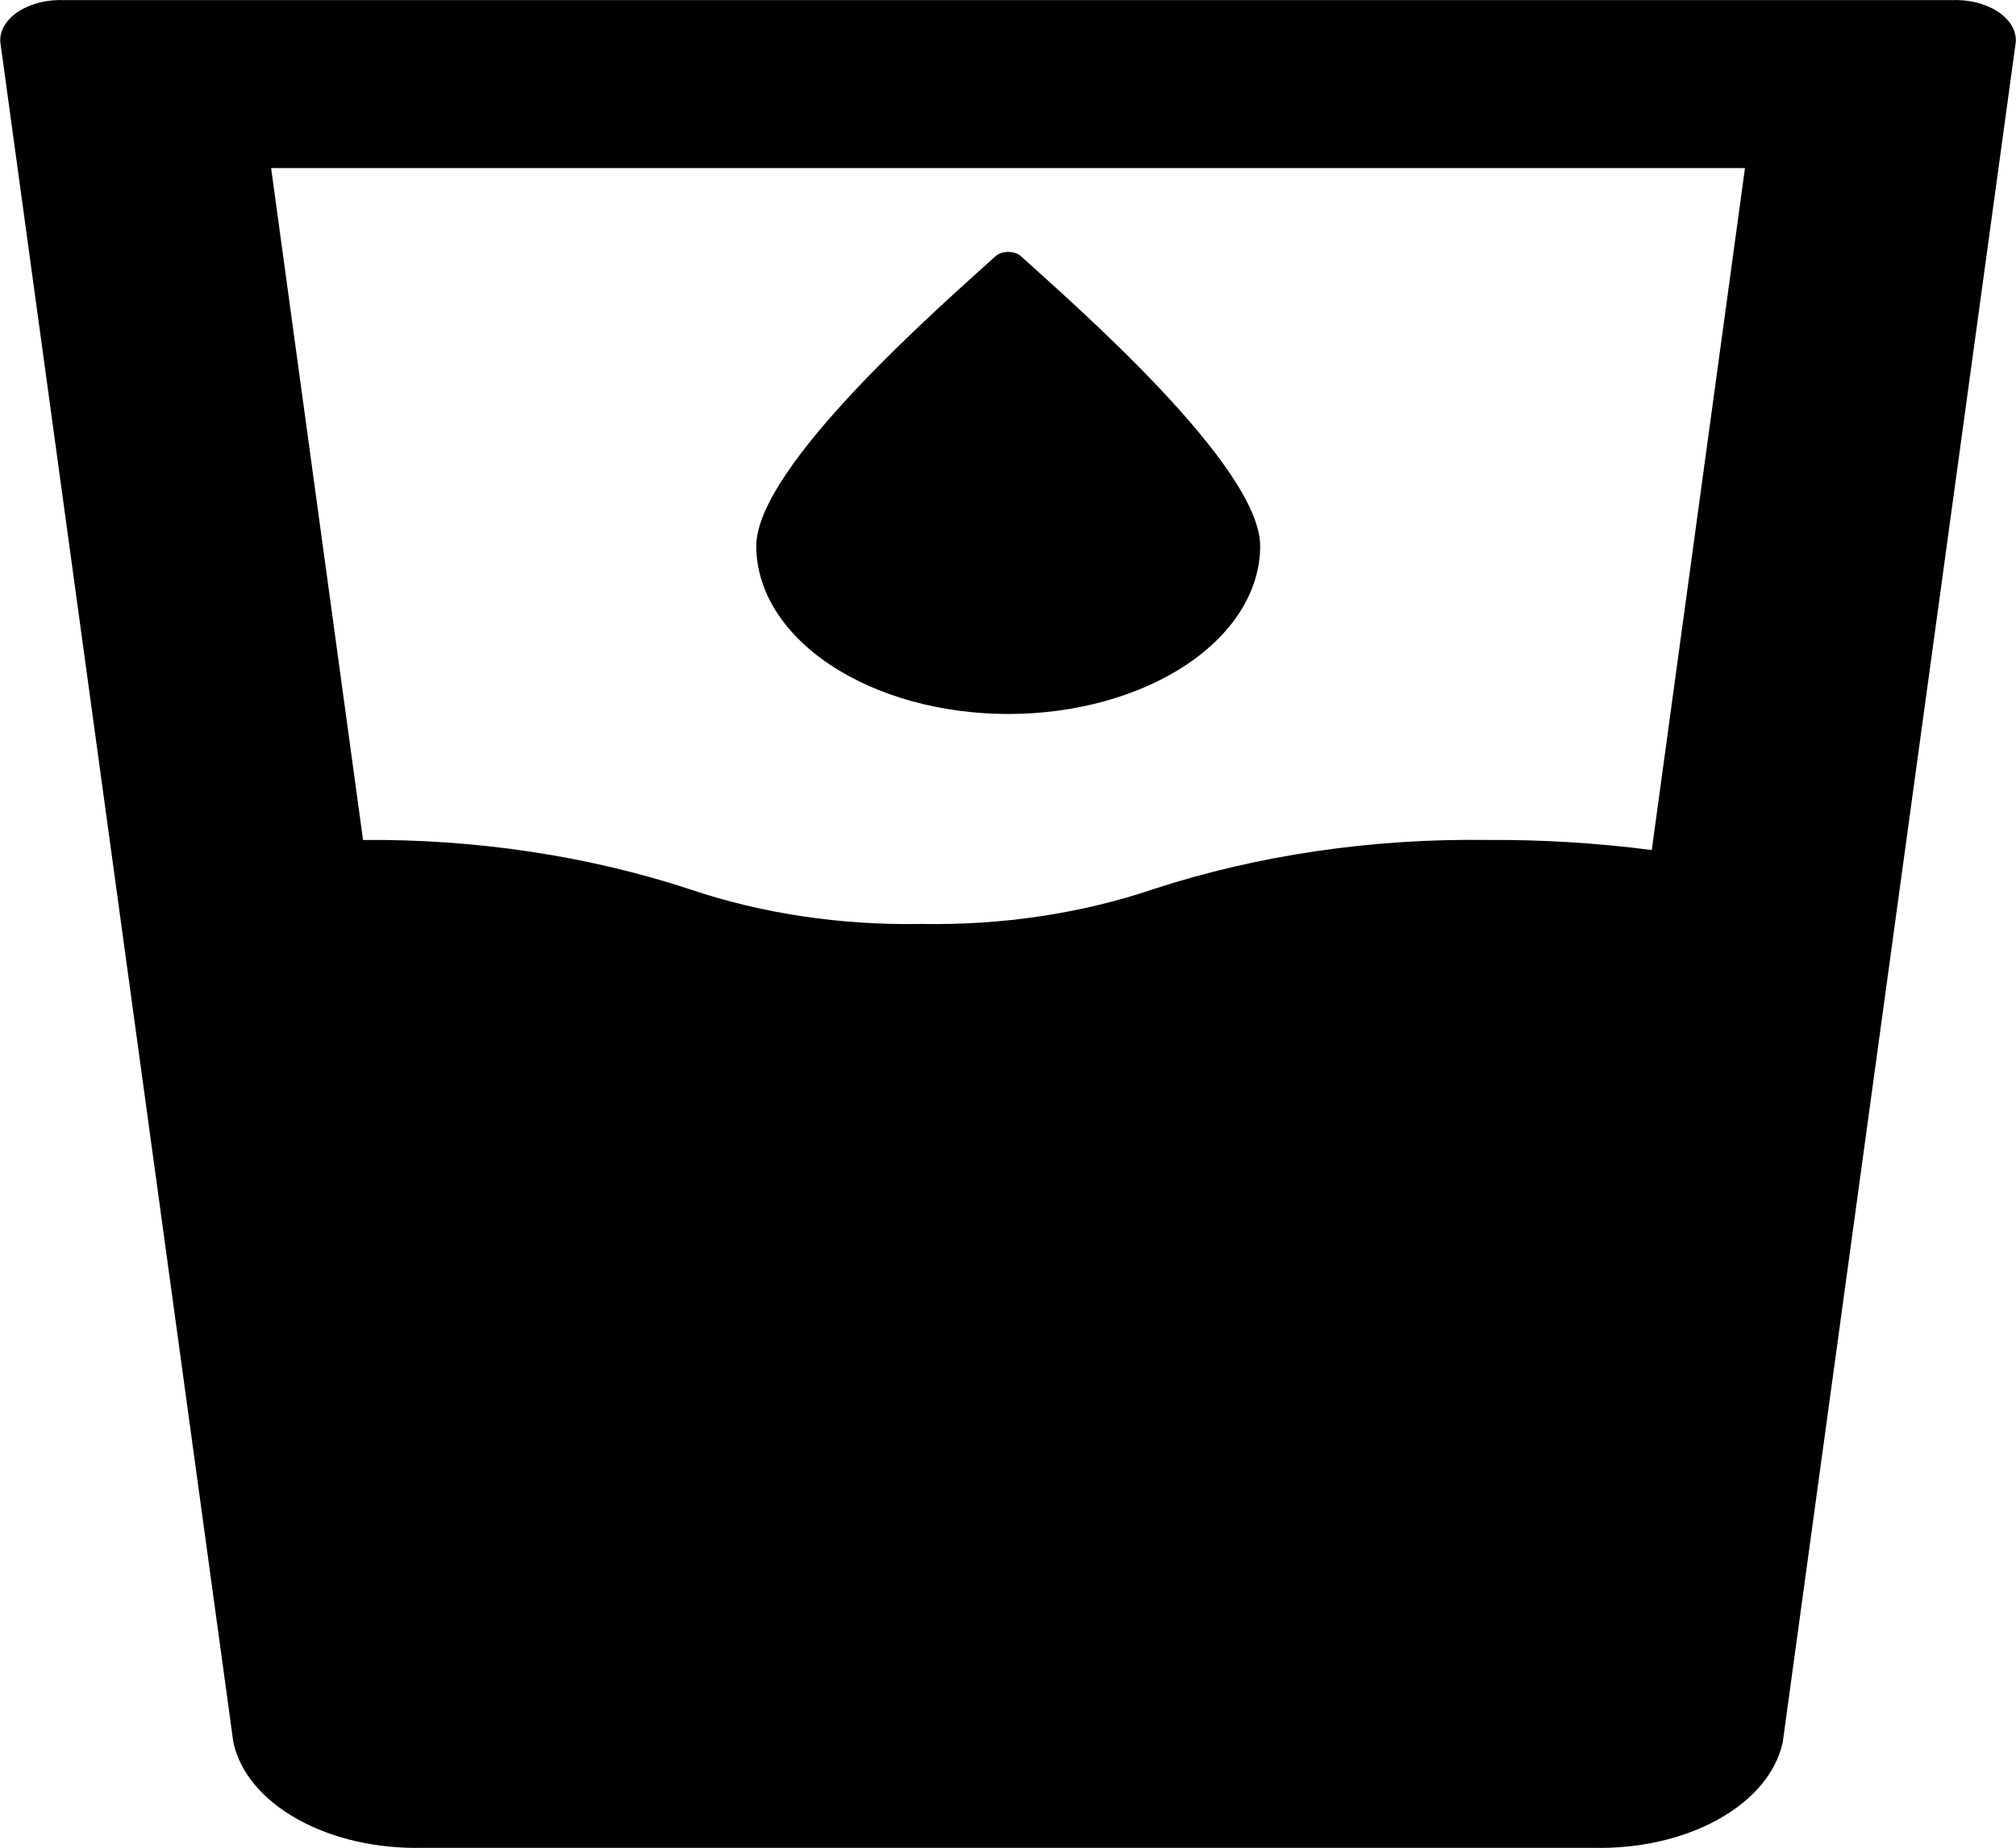<svg width="48" height="44" viewBox="0 0 48 44" fill="none" xmlns="http://www.w3.org/2000/svg">
<g clip-path="url(#clip0_6013_52315)">
<path d="M24.006 17.002C25.596 17.002 27.122 16.58 28.247 15.83C29.372 15.08 30.004 14.063 30.004 13.002C30.004 11.102 25.565 7.242 24.32 6.112C24.286 6.077 24.239 6.049 24.184 6.029C24.129 6.009 24.068 5.999 24.006 5.999C23.943 5.999 23.882 6.009 23.827 6.029C23.772 6.049 23.725 6.077 23.691 6.112C22.446 7.242 18.007 11.102 18.007 13.002C18.007 14.063 18.639 15.08 19.764 15.83C20.889 16.58 22.415 17.002 24.006 17.002Z" fill="black"/>
<path d="M46.481 0.002H1.521C1.322 -0.005 1.123 0.015 0.936 0.062C0.75 0.11 0.58 0.182 0.437 0.275C0.295 0.368 0.183 0.48 0.109 0.603C0.035 0.727 -0 0.859 0.006 0.992L5.555 41.482C5.705 42.2 6.25 42.856 7.084 43.321C7.918 43.787 8.982 44.029 10.069 44.002H37.933C39.02 44.029 40.083 43.787 40.917 43.321C41.751 42.856 42.296 42.2 42.447 41.482L47.996 0.992C48.002 0.859 47.967 0.727 47.893 0.603C47.819 0.48 47.707 0.368 47.565 0.275C47.422 0.182 47.252 0.11 47.066 0.062C46.879 0.015 46.68 -0.005 46.481 0.002ZM39.328 20.242C38.043 20.075 36.737 19.994 35.428 20.002C32.672 19.962 29.941 20.363 27.465 21.172C25.754 21.753 23.851 22.038 21.931 22.002C20.017 22.037 18.119 21.752 16.413 21.172C13.997 20.38 11.336 19.979 8.644 20.002L6.455 4.002H41.547L39.328 20.242Z" fill="black"/>
</g>
<defs>
<clipPath id="clip0_6013_52315">
<rect width="48" height="44" fill="white" transform="translate(0 0.002)"/>
</clipPath>
</defs>
</svg>
